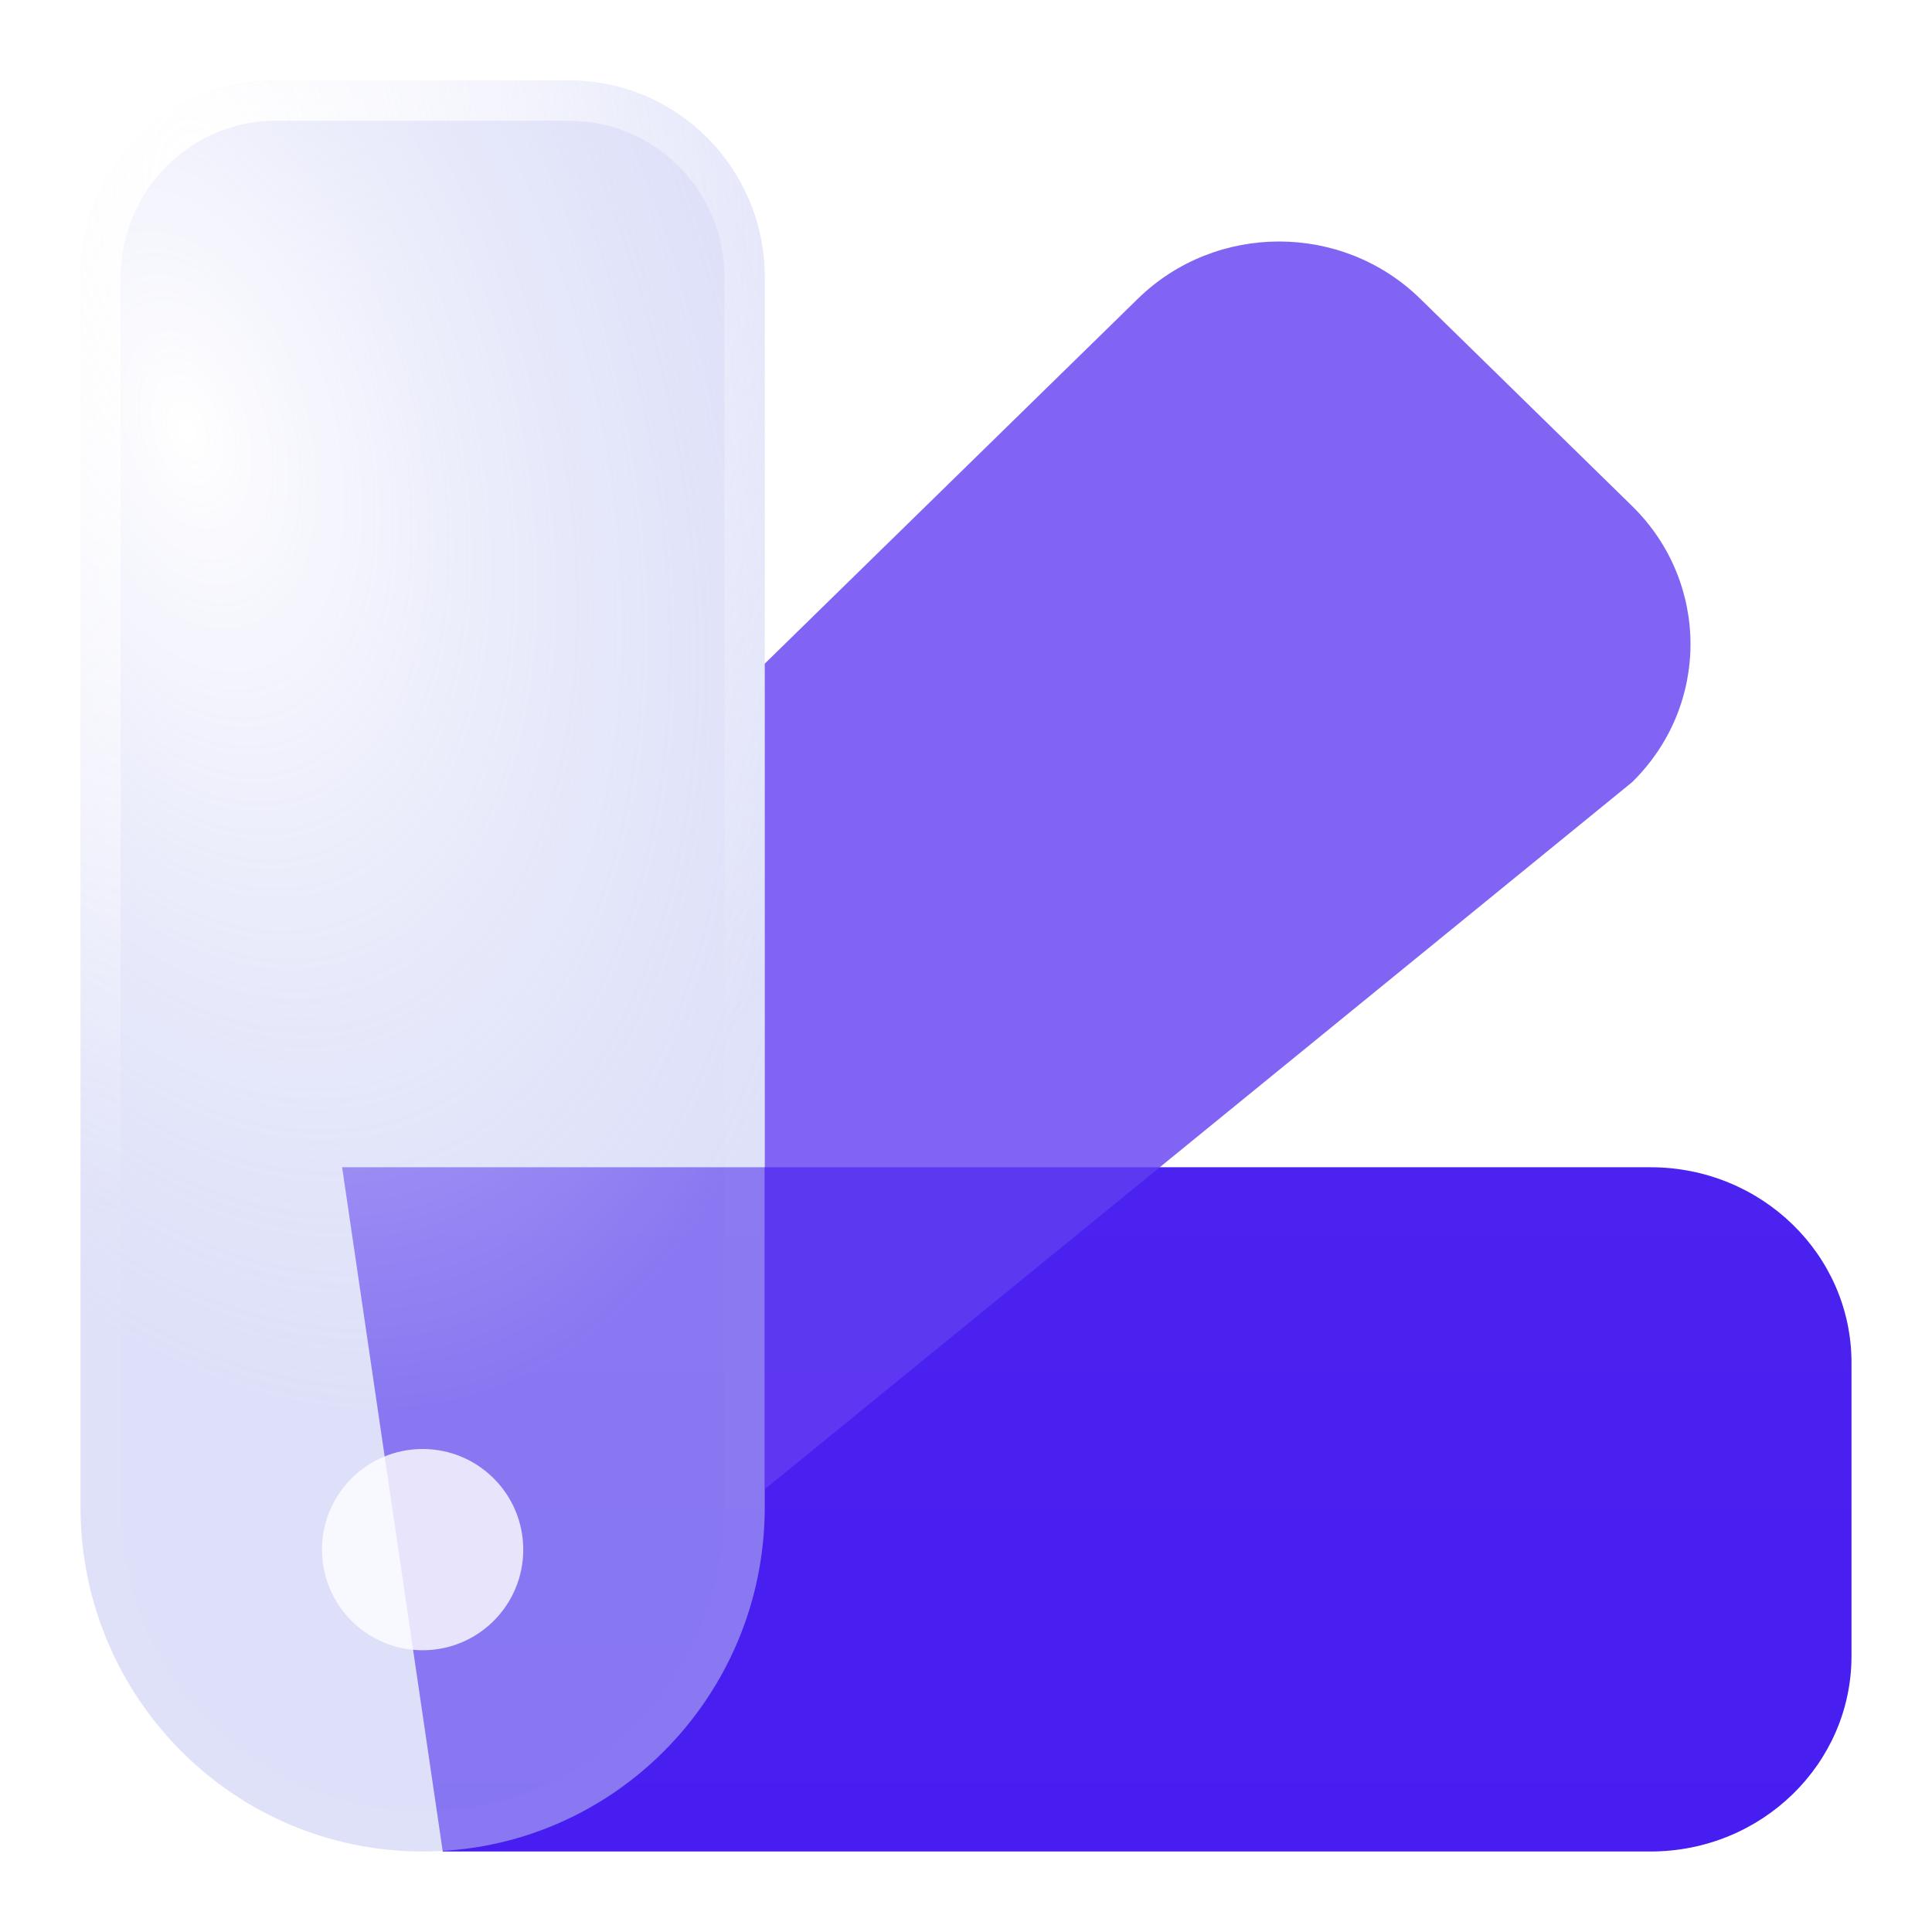 <svg width="48" height="48" viewBox="0 0 48 48" fill="none" xmlns="http://www.w3.org/2000/svg">
<path d="M12.748 34.5C12.334 34.502 12 34.838 12 35.252C12 35.666 12.336 36 12.75 36C13.164 36 13.5 35.664 13.5 35.25C13.5 34.836 13.164 34.5 12.748 34.5Z" stroke="#4419EF" stroke-width="1.5" stroke-linecap="round" stroke-linejoin="round"/>
<path d="M8.5 29H41.006C43.765 29 46 31.174 46 33.857V41.143C46 43.826 43.765 46 41.006 46H11" fill="url(#paint0_linear_434_290)"/>
<g filter="url(#filter0_b_434_290)">
<path d="M10.5 46C5.806 46 2 42.17 2 37.444V6.889C2 4.188 4.174 2 6.857 2H14.143C16.826 2 19 4.188 19 6.889V37.444C19 42.17 15.194 46 10.5 46Z" fill="url(#paint1_radial_434_290)"/>
<path d="M10.5 45.5C6.085 45.5 2.5 41.897 2.5 37.444V6.889C2.5 4.461 4.453 2.5 6.857 2.5H14.143C16.547 2.5 18.5 4.461 18.5 6.889V37.444C18.5 41.897 14.915 45.5 10.5 45.5Z" stroke="url(#paint2_radial_434_290)"/>
</g>
<g filter="url(#filter1_b_434_290)">
<path d="M19 37L40.547 19.435C42.484 17.539 42.484 14.466 40.547 12.57L35.285 7.422C33.348 5.526 30.208 5.526 28.27 7.422L19 16.488" fill="#623EF1" fill-opacity="0.8"/>
</g>
<g filter="url(#filter2_b_434_290)">
<path d="M10.5 41C9.119 41 8 39.881 8 38.5C8 37.119 9.119 36 10.5 36C11.881 36 13 37.119 13 38.5C13 39.881 11.881 41 10.5 41Z" fill="white" fill-opacity="0.8"/>
</g>
<defs>
<filter id="filter0_b_434_290" x="-11.591" y="-11.591" width="44.183" height="71.183" filterUnits="userSpaceOnUse" color-interpolation-filters="sRGB">
<feFlood flood-opacity="0" result="BackgroundImageFix"/>
<feGaussianBlur in="BackgroundImage" stdDeviation="6.796"/>
<feComposite in2="SourceAlpha" operator="in" result="effect1_backgroundBlur_434_290"/>
<feBlend mode="normal" in="SourceGraphic" in2="effect1_backgroundBlur_434_290" result="shape"/>
</filter>
<filter id="filter1_b_434_290" x="9.933" y="-3.067" width="41.133" height="49.133" filterUnits="userSpaceOnUse" color-interpolation-filters="sRGB">
<feFlood flood-opacity="0" result="BackgroundImageFix"/>
<feGaussianBlur in="BackgroundImage" stdDeviation="4.533"/>
<feComposite in2="SourceAlpha" operator="in" result="effect1_backgroundBlur_434_290"/>
<feBlend mode="normal" in="SourceGraphic" in2="effect1_backgroundBlur_434_290" result="shape"/>
</filter>
<filter id="filter2_b_434_290" x="4.696" y="32.696" width="11.609" height="11.609" filterUnits="userSpaceOnUse" color-interpolation-filters="sRGB">
<feFlood flood-opacity="0" result="BackgroundImageFix"/>
<feGaussianBlur in="BackgroundImage" stdDeviation="1.652"/>
<feComposite in2="SourceAlpha" operator="in" result="effect1_backgroundBlur_434_290"/>
<feBlend mode="normal" in="SourceGraphic" in2="effect1_backgroundBlur_434_290" result="shape"/>
</filter>
<linearGradient id="paint0_linear_434_290" x1="27.25" y1="29" x2="27.25" y2="46" gradientUnits="userSpaceOnUse">
<stop stop-color="#4C22F0"/>
<stop offset="1" stop-color="#471DF1"/>
</linearGradient>
<radialGradient id="paint1_radial_434_290" cx="0" cy="0" r="1" gradientUnits="userSpaceOnUse" gradientTransform="translate(4.539 10.579) rotate(72.728) scale(25.243 14.653)">
<stop stop-color="white" stop-opacity="0.8"/>
<stop offset="1" stop-color="#C0C5F3" stop-opacity="0.53"/>
</radialGradient>
<radialGradient id="paint2_radial_434_290" cx="0" cy="0" r="1" gradientUnits="userSpaceOnUse" gradientTransform="translate(4.934 4.322) rotate(80.094) scale(27.057 18.481)">
<stop stop-color="white"/>
<stop offset="1" stop-color="white" stop-opacity="0.01"/>
</radialGradient>
</defs>
</svg>
